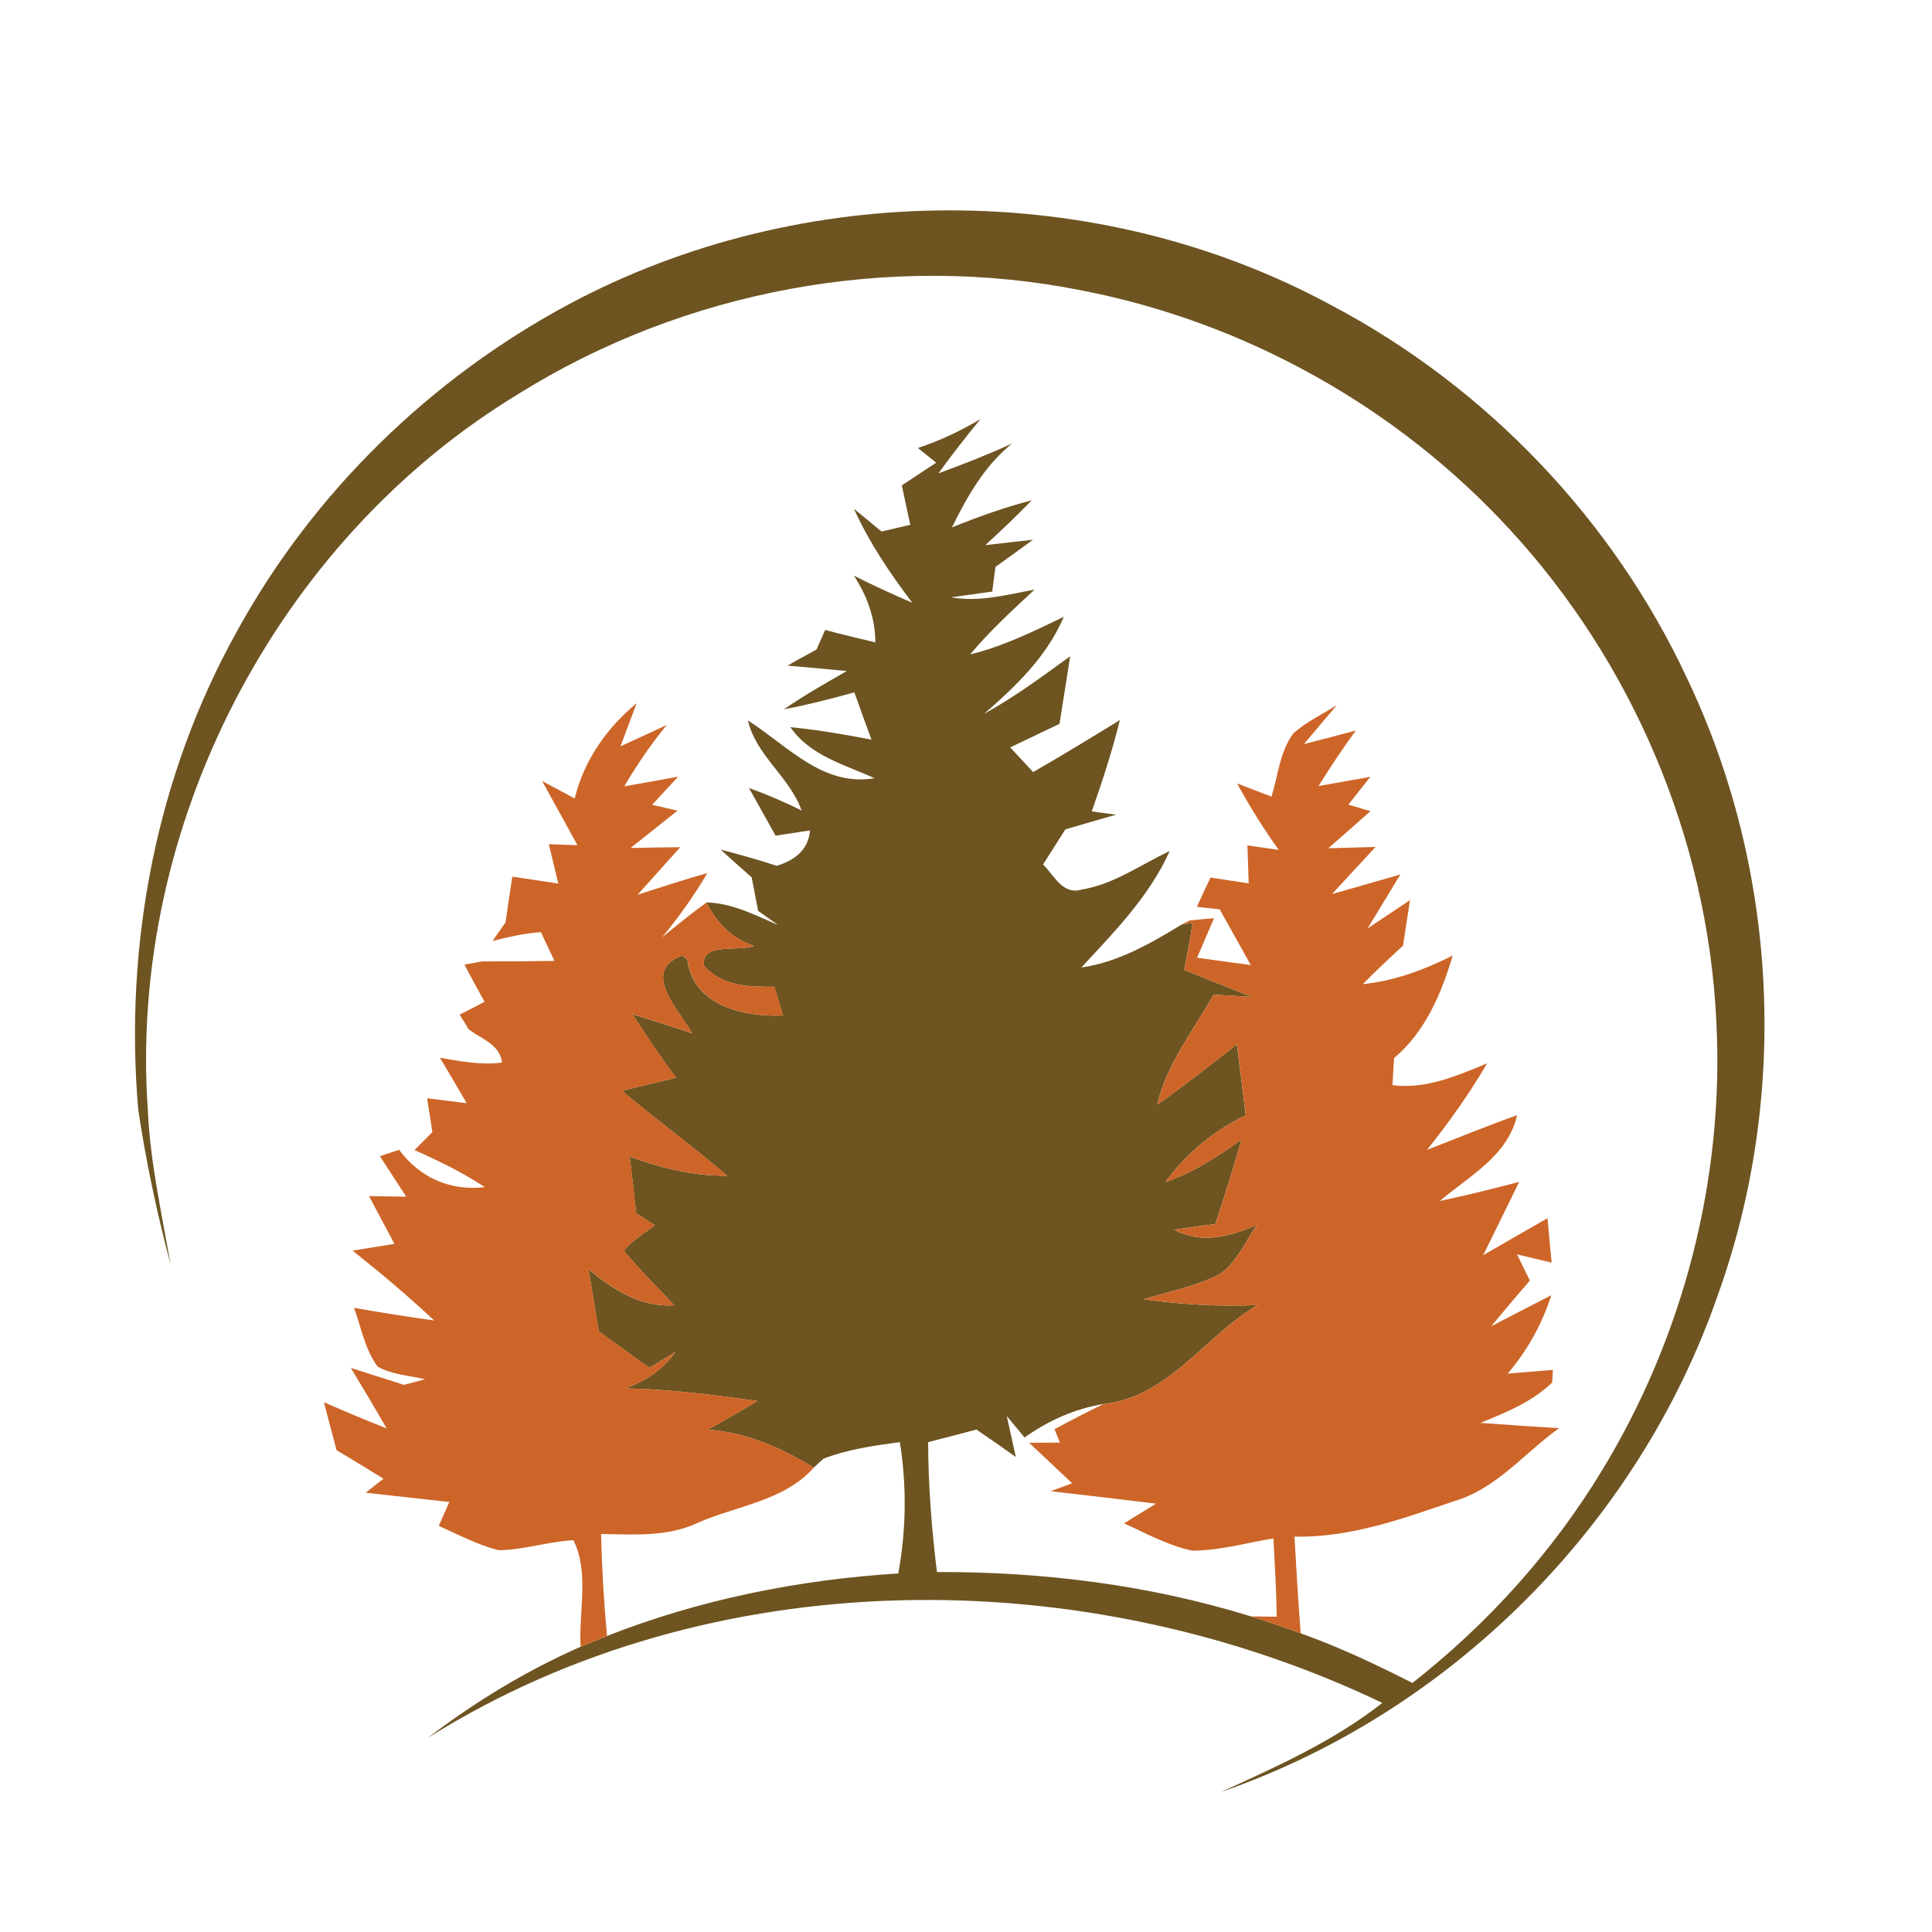 <?xml version="1.0" encoding="utf-8"?>
<!-- Generator: Adobe Illustrator 16.0.0, SVG Export Plug-In . SVG Version: 6.00 Build 0)  -->
<!DOCTYPE svg PUBLIC "-//W3C//DTD SVG 1.1//EN" "http://www.w3.org/Graphics/SVG/1.1/DTD/svg11.dtd">
<svg version="1.1" id="Layer_1" xmlns="http://www.w3.org/2000/svg" xmlns:xlink="http://www.w3.org/1999/xlink" x="0px" y="0px"
	 width="100px" height="100px" viewBox="0 0 100 100" enable-background="new 0 0 100 100" xml:space="preserve">
<g>
	<path fill="#6D5421" d="M87.339,35.146c-3.821-8.212-10.381-15.091-18.386-19.324c-12.107-6.577-27.417-6.561-39.551-0.051
		c-7.141,3.837-13.175,9.719-17.093,16.825C8.1,40.104,6.417,48.878,7.155,57.432c0.398,2.692,0.974,5.362,1.667,7.993
		c-0.452-2.631-1.044-5.254-1.169-7.926C6.618,42.85,14.273,28,26.83,20.392c8.601-5.372,19.248-7.354,29.194-5.352
		c8.438,1.641,16.3,6.035,22.115,12.36c6.365,6.893,10.243,16.04,10.696,25.416c0.433,8.138-1.689,16.364-5.93,23.317
		c-2.56,4.217-5.916,7.935-9.799,10.976c-1.884-0.958-3.799-1.861-5.785-2.569c-0.857-0.313-1.711-0.608-2.582-0.879
		c-5.251-1.623-10.756-2.314-16.243-2.292c-0.274-2.232-0.449-4.477-0.456-6.724c0.832-0.215,1.669-0.427,2.501-0.651
		c0.677,0.459,1.358,0.937,2.037,1.419c-0.117-0.531-0.352-1.592-0.468-2.119c0.23,0.278,0.691,0.832,0.921,1.11
		c1.23-0.874,2.603-1.489,4.097-1.736c3.388-0.374,5.216-3.505,7.96-5.118c-1.971,0.092-3.938-0.035-5.892-0.296
		c1.313-0.409,2.682-0.669,3.918-1.291c0.906-0.618,1.339-1.691,1.947-2.564c-1.384,0.61-2.872,1.011-4.283,0.25
		c0.705-0.106,1.417-0.203,2.128-0.295c0.48-1.451,0.941-2.912,1.357-4.377c-1.221,0.891-2.506,1.71-3.945,2.214
		c1.078-1.492,2.511-2.664,4.162-3.469c-0.15-1.227-0.306-2.444-0.46-3.665c-1.361,1.057-2.708,2.134-4.123,3.12
		c0.496-2.118,1.871-3.832,2.915-5.691c0.663,0.033,1.33,0.072,1.993,0.118c-1.173-0.458-2.342-0.929-3.51-1.398
		c0.165-0.812,0.308-1.621,0.43-2.43l-0.56,0.077c-1.618,0.984-3.289,1.952-5.196,2.226c1.718-1.854,3.521-3.688,4.574-6.028
		c-1.5,0.701-2.896,1.726-4.552,1.99c-0.988,0.307-1.43-0.738-2.003-1.297c0.386-0.602,0.771-1.209,1.154-1.815
		c0.873-0.258,1.749-0.51,2.625-0.76c-0.311-0.045-0.941-0.126-1.259-0.171c0.548-1.553,1.062-3.122,1.456-4.727
		c-1.488,0.913-2.977,1.824-4.487,2.692c-0.4-0.431-0.799-0.858-1.19-1.279c0.851-0.404,1.701-0.811,2.553-1.216
		c0.186-1.165,0.372-2.333,0.553-3.501c-1.449,1.051-2.889,2.121-4.458,2.98c1.646-1.425,3.255-2.97,4.125-5.02
		c-1.569,0.758-3.146,1.531-4.847,1.946c1.017-1.214,2.182-2.281,3.336-3.357c-1.427,0.272-2.873,0.659-4.326,0.402
		c0.529-0.077,1.598-0.226,2.133-0.298c0.044-0.325,0.126-0.959,0.169-1.279c0.652-0.461,1.297-0.933,1.943-1.405
		c-0.618,0.073-1.851,0.209-2.469,0.28c0.82-0.75,1.631-1.522,2.404-2.319c-1.408,0.36-2.775,0.854-4.128,1.4
		c0.789-1.61,1.686-3.186,3.099-4.334c-1.242,0.569-2.52,1.068-3.798,1.537c0.689-0.962,1.421-1.897,2.178-2.812
		c-1.029,0.618-2.113,1.126-3.243,1.5c0.234,0.191,0.709,0.567,0.945,0.761c-0.598,0.392-1.19,0.782-1.777,1.175
		c0.14,0.677,0.289,1.357,0.439,2.041c-0.375,0.087-1.118,0.256-1.491,0.346c-0.355-0.299-1.073-0.882-1.429-1.177
		c0.793,1.745,1.863,3.34,3.021,4.863c-1.025-0.438-2.035-0.902-3.025-1.403c0.683,1.033,1.108,2.196,1.114,3.457
		c-0.876-0.209-1.741-0.417-2.598-0.643c-0.114,0.253-0.334,0.763-0.45,1.015c-0.498,0.276-1.006,0.539-1.496,0.83
		c1.021,0.083,2.039,0.187,3.066,0.28c-1.102,0.633-2.214,1.263-3.253,1.98c1.224-0.229,2.44-0.543,3.644-0.876
		c0.289,0.815,0.583,1.63,0.886,2.446c-1.396-0.268-2.789-0.508-4.196-0.644c1.012,1.476,2.806,1.938,4.355,2.641
		c-2.702,0.455-4.501-1.69-6.555-2.989c0.438,1.846,2.159,2.914,2.779,4.662c-0.889-0.447-1.799-0.829-2.725-1.168
		c0.344,0.617,1.033,1.85,1.379,2.468c0.443-0.067,1.336-0.204,1.783-0.271c-0.087,1.028-0.809,1.545-1.718,1.833
		c-0.961-0.311-1.932-0.589-2.909-0.837c0.529,0.482,1.065,0.959,1.606,1.435c0.111,0.575,0.222,1.153,0.335,1.734
		c0.258,0.185,0.771,0.551,1.028,0.732c-1.187-0.519-2.375-1.132-3.705-1.169c0.515,1.055,1.33,1.875,2.463,2.247
		c-0.799,0.323-2.71-0.204-2.599,1.008c0.924,1.094,2.331,1.116,3.65,1.11c0.114,0.37,0.344,1.114,0.458,1.488
		c-2.02,0.087-4.667-0.505-4.956-2.889l-0.262-0.219c-2.206,0.809-0.148,2.834,0.509,4.031c-1.029-0.346-2.058-0.677-3.091-0.993
		c0.709,1.119,1.47,2.22,2.253,3.297c-0.935,0.215-1.864,0.439-2.796,0.669c1.779,1.505,3.67,2.873,5.445,4.395
		c-1.736,0.02-3.426-0.396-5.047-0.986c0.122,0.975,0.229,1.949,0.335,2.928c0.323,0.206,0.645,0.417,0.972,0.624
		c-0.551,0.414-1.169,0.776-1.602,1.321c0.805,0.996,1.734,1.879,2.598,2.824c-1.734,0.109-3.167-0.81-4.432-1.873
		c0.183,1.07,0.35,2.142,0.527,3.216c0.876,0.629,1.75,1.262,2.626,1.896c0.34-0.212,1.017-0.628,1.356-0.836
		c-0.641,0.913-1.553,1.516-2.594,1.893c2.293,0.049,4.564,0.334,6.829,0.657c-0.848,0.502-1.702,0.996-2.56,1.483
		c1.98,0.135,3.796,0.936,5.469,1.963l0.504-0.46c1.265-0.491,2.615-0.677,3.957-0.858c0.36,2.255,0.332,4.547-0.081,6.796
		c-5.154,0.323-10.272,1.346-15.081,3.238c-0.339,0.136-1.022,0.421-1.368,0.559c-2.816,1.24-5.461,2.851-7.905,4.716
		c14.652-9.197,34.003-9.191,49.407-1.812c-2.518,1.981-5.45,3.29-8.345,4.609c11.9-4.111,21.611-13.856,25.72-25.744
		C92.614,56.721,92.038,45.013,87.339,35.146z"/>
	<g>
		<path fill="#CD6528" d="M39.212,72.517c-2.265-0.323-4.536-0.608-6.829-0.657c1.041-0.377,1.954-0.979,2.594-1.893
			c-0.339,0.208-1.017,0.624-1.356,0.836c-0.876-0.635-1.75-1.268-2.626-1.896c-0.177-1.074-0.344-2.146-0.527-3.216
			c1.265,1.063,2.698,1.982,4.432,1.873c-0.864-0.945-1.793-1.828-2.598-2.824c0.433-0.545,1.051-0.907,1.602-1.321
			c-0.327-0.207-0.649-0.418-0.972-0.624c-0.106-0.979-0.213-1.953-0.335-2.928c1.621,0.591,3.311,1.006,5.047,0.986
			c-1.775-1.521-3.666-2.89-5.445-4.395c0.932-0.229,1.861-0.454,2.796-0.669c-0.783-1.077-1.543-2.178-2.253-3.297
			c1.033,0.316,2.062,0.647,3.091,0.993c-0.657-1.197-2.715-3.222-0.509-4.031l0.262,0.219c0.289,2.384,2.936,2.976,4.956,2.889
			c-0.114-0.374-0.344-1.118-0.458-1.488c-1.319,0.006-2.726-0.017-3.65-1.11c-0.111-1.211,1.8-0.685,2.599-1.008
			c-1.133-0.373-1.948-1.192-2.463-2.247c-0.787,0.573-1.543,1.186-2.297,1.804c0.864-1.047,1.653-2.156,2.34-3.325
			c-1.208,0.348-2.411,0.732-3.61,1.121c0.737-0.821,1.474-1.637,2.206-2.458c-0.864,0.008-1.712,0.022-2.572,0.041
			c0.809-0.64,1.621-1.289,2.43-1.931c-0.327-0.08-0.983-0.23-1.312-0.304c0.448-0.486,0.895-0.978,1.35-1.459
			c-0.931,0.171-1.86,0.339-2.792,0.502c0.657-1.116,1.38-2.182,2.2-3.178c-0.793,0.378-1.598,0.738-2.396,1.106
			c0.277-0.75,0.557-1.492,0.836-2.232c-1.549,1.285-2.725,2.955-3.207,4.935c-0.563-0.307-1.126-0.608-1.683-0.903
			c0.605,1.106,1.214,2.21,1.826,3.32c-0.372-0.015-1.11-0.036-1.482-0.053c0.162,0.677,0.323,1.356,0.492,2.04
			c-0.797-0.125-1.585-0.24-2.381-0.36c-0.12,0.787-0.24,1.574-0.35,2.363c-0.224,0.317-0.447,0.641-0.671,0.964
			c0.819-0.202,1.645-0.398,2.499-0.454c0.175,0.372,0.525,1.114,0.702,1.488c-1.252,0.022-2.495,0.032-3.743,0.026L24.04,49.93
			c0.338,0.641,0.684,1.285,1.041,1.922c-0.319,0.168-0.966,0.504-1.289,0.666c0.116,0.193,0.352,0.563,0.466,0.757
			c0.643,0.496,1.619,0.781,1.73,1.723c-1.083,0.144-2.163-0.062-3.218-0.252c0.466,0.775,0.927,1.565,1.384,2.354
			c-0.683-0.082-1.366-0.17-2.047-0.252c0.09,0.579,0.183,1.159,0.274,1.744c-0.229,0.229-0.693,0.702-0.925,0.936
			c1.254,0.559,2.491,1.159,3.639,1.916c-1.789,0.219-3.376-0.497-4.438-1.931c-0.25,0.082-0.745,0.25-0.995,0.332
			c0.456,0.695,0.909,1.396,1.366,2.096c-0.485-0.01-1.448-0.028-1.929-0.032c0.437,0.821,0.88,1.646,1.317,2.474
			c-0.722,0.114-1.443,0.23-2.166,0.349c1.45,1.154,2.872,2.348,4.223,3.616c-1.389-0.191-2.769-0.414-4.147-0.654
			c0.372,1.021,0.563,2.156,1.22,3.041c0.744,0.426,1.634,0.454,2.456,0.656c-0.366,0.094-0.726,0.189-1.088,0.289
			c-0.919-0.294-1.832-0.584-2.753-0.875c0.625,1.038,1.249,2.075,1.85,3.13c-1.093-0.433-2.171-0.885-3.245-1.355
			c0.22,0.826,0.434,1.645,0.653,2.479c0.809,0.483,1.618,0.978,2.43,1.478c-0.309,0.239-0.614,0.479-0.915,0.726
			c1.437,0.158,2.879,0.324,4.323,0.479c-0.136,0.313-0.411,0.928-0.547,1.236c1.011,0.451,2.007,0.986,3.096,1.261
			c1.304-0.016,2.566-0.449,3.874-0.519c0.832,1.662,0.268,3.709,0.372,5.52c0.346-0.138,1.029-0.423,1.368-0.559
			c-0.165-1.755-0.268-3.517-0.307-5.28c1.665,0.022,3.397,0.159,4.957-0.559c2.036-0.913,4.492-1.125,6.051-2.877
			c-1.673-1.027-3.489-1.828-5.469-1.963C37.51,73.513,38.364,73.019,39.212,72.517z"/>
		<path fill="#CD6528" d="M80.695,73.923c-1.355-0.079-2.713-0.177-4.071-0.274c1.32-0.536,2.671-1.084,3.716-2.09l0.038-0.65
			c-0.788,0.061-1.563,0.119-2.342,0.19c1.019-1.187,1.778-2.567,2.26-4.056c-1.045,0.527-2.077,1.073-3.112,1.604
			c0.657-0.793,1.324-1.586,2.003-2.368c-0.227-0.448-0.445-0.902-0.663-1.353c0.592,0.145,1.188,0.286,1.79,0.428
			c-0.078-0.772-0.149-1.538-0.214-2.298c-1.117,0.634-2.229,1.274-3.331,1.913c0.621-1.263,1.245-2.524,1.864-3.795
			c-1.364,0.356-2.732,0.7-4.107,0.988c1.52-1.295,3.517-2.328,4.002-4.442c-1.569,0.56-3.11,1.194-4.665,1.796
			c1.138-1.422,2.192-2.91,3.114-4.479c-1.56,0.643-3.171,1.354-4.904,1.13c0.022-0.35,0.063-1.048,0.083-1.4
			c1.618-1.367,2.444-3.322,3.036-5.307c-1.466,0.734-3.016,1.314-4.656,1.479c0.679-0.679,1.373-1.342,2.084-1.993
			c0.12-0.787,0.24-1.575,0.362-2.358c-0.733,0.488-1.468,0.98-2.194,1.466c0.567-0.929,1.132-1.858,1.695-2.79
			c-1.187,0.336-2.364,0.679-3.539,1.013c0.75-0.815,1.505-1.625,2.255-2.44c-0.817,0.022-1.631,0.045-2.445,0.069
			c0.728-0.64,1.455-1.28,2.182-1.921c-0.285-0.085-0.858-0.254-1.144-0.335c0.378-0.482,0.754-0.966,1.138-1.442
			c-0.89,0.161-1.79,0.32-2.681,0.476c0.607-0.978,1.248-1.942,1.925-2.871c-0.892,0.235-1.782,0.476-2.679,0.699
			c0.557-0.677,1.138-1.34,1.701-2.013c-0.755,0.476-1.588,0.858-2.251,1.462c-0.705,0.939-0.791,2.177-1.131,3.271
			c-0.597-0.229-1.188-0.453-1.778-0.679c0.646,1.188,1.361,2.336,2.149,3.436c-0.403-0.055-1.212-0.168-1.618-0.229
			c0.018,0.492,0.051,1.477,0.064,1.964c-0.663-0.1-1.317-0.203-1.974-0.301c-0.243,0.504-0.477,1.007-0.706,1.517
			c0.295,0.03,0.88,0.092,1.177,0.126c0.541,0.958,1.077,1.925,1.612,2.887c-0.929-0.131-1.854-0.256-2.779-0.382
			c0.291-0.684,0.58-1.363,0.876-2.045c-0.316,0.024-0.943,0.085-1.254,0.114c-0.104,0.055-0.31,0.159-0.415,0.213l0.56-0.077
			c-0.122,0.809-0.265,1.619-0.43,2.43c1.168,0.469,2.337,0.94,3.51,1.398c-0.663-0.046-1.33-0.085-1.993-0.118
			c-1.044,1.859-2.419,3.573-2.915,5.691c1.415-0.986,2.762-2.063,4.123-3.12c0.154,1.221,0.31,2.438,0.46,3.665
			c-1.651,0.805-3.084,1.977-4.162,3.469c1.439-0.504,2.725-1.323,3.945-2.214c-0.416,1.465-0.877,2.926-1.357,4.377
			c-0.711,0.092-1.423,0.188-2.128,0.295c1.411,0.761,2.899,0.36,4.283-0.25c-0.608,0.873-1.041,1.946-1.947,2.564
			c-1.236,0.622-2.604,0.882-3.918,1.291c1.954,0.261,3.921,0.388,5.892,0.296c-2.744,1.613-4.572,4.744-7.96,5.118
			c-0.863,0.408-1.707,0.862-2.549,1.304l0.278,0.696c-0.398,0-1.191,0.006-1.592,0.011c0.739,0.699,1.482,1.395,2.228,2.096
			c-0.28,0.104-0.839,0.305-1.118,0.409c1.818,0.209,3.641,0.423,5.462,0.646c-0.553,0.34-1.116,0.673-1.663,1.019
			c1.15,0.516,2.274,1.147,3.523,1.412c1.42,0.004,2.813-0.404,4.213-0.635c0.07,1.353,0.152,2.702,0.17,4.054
			c-0.336,0-1.006-0.01-1.342-0.018c0.871,0.271,1.725,0.565,2.582,0.879c-0.126-1.666-0.229-3.332-0.321-5.004
			c2.873,0.057,5.575-0.917,8.245-1.832C77.44,77.078,78.901,75.208,80.695,73.923z"/>
	</g>
</g>
</svg>
